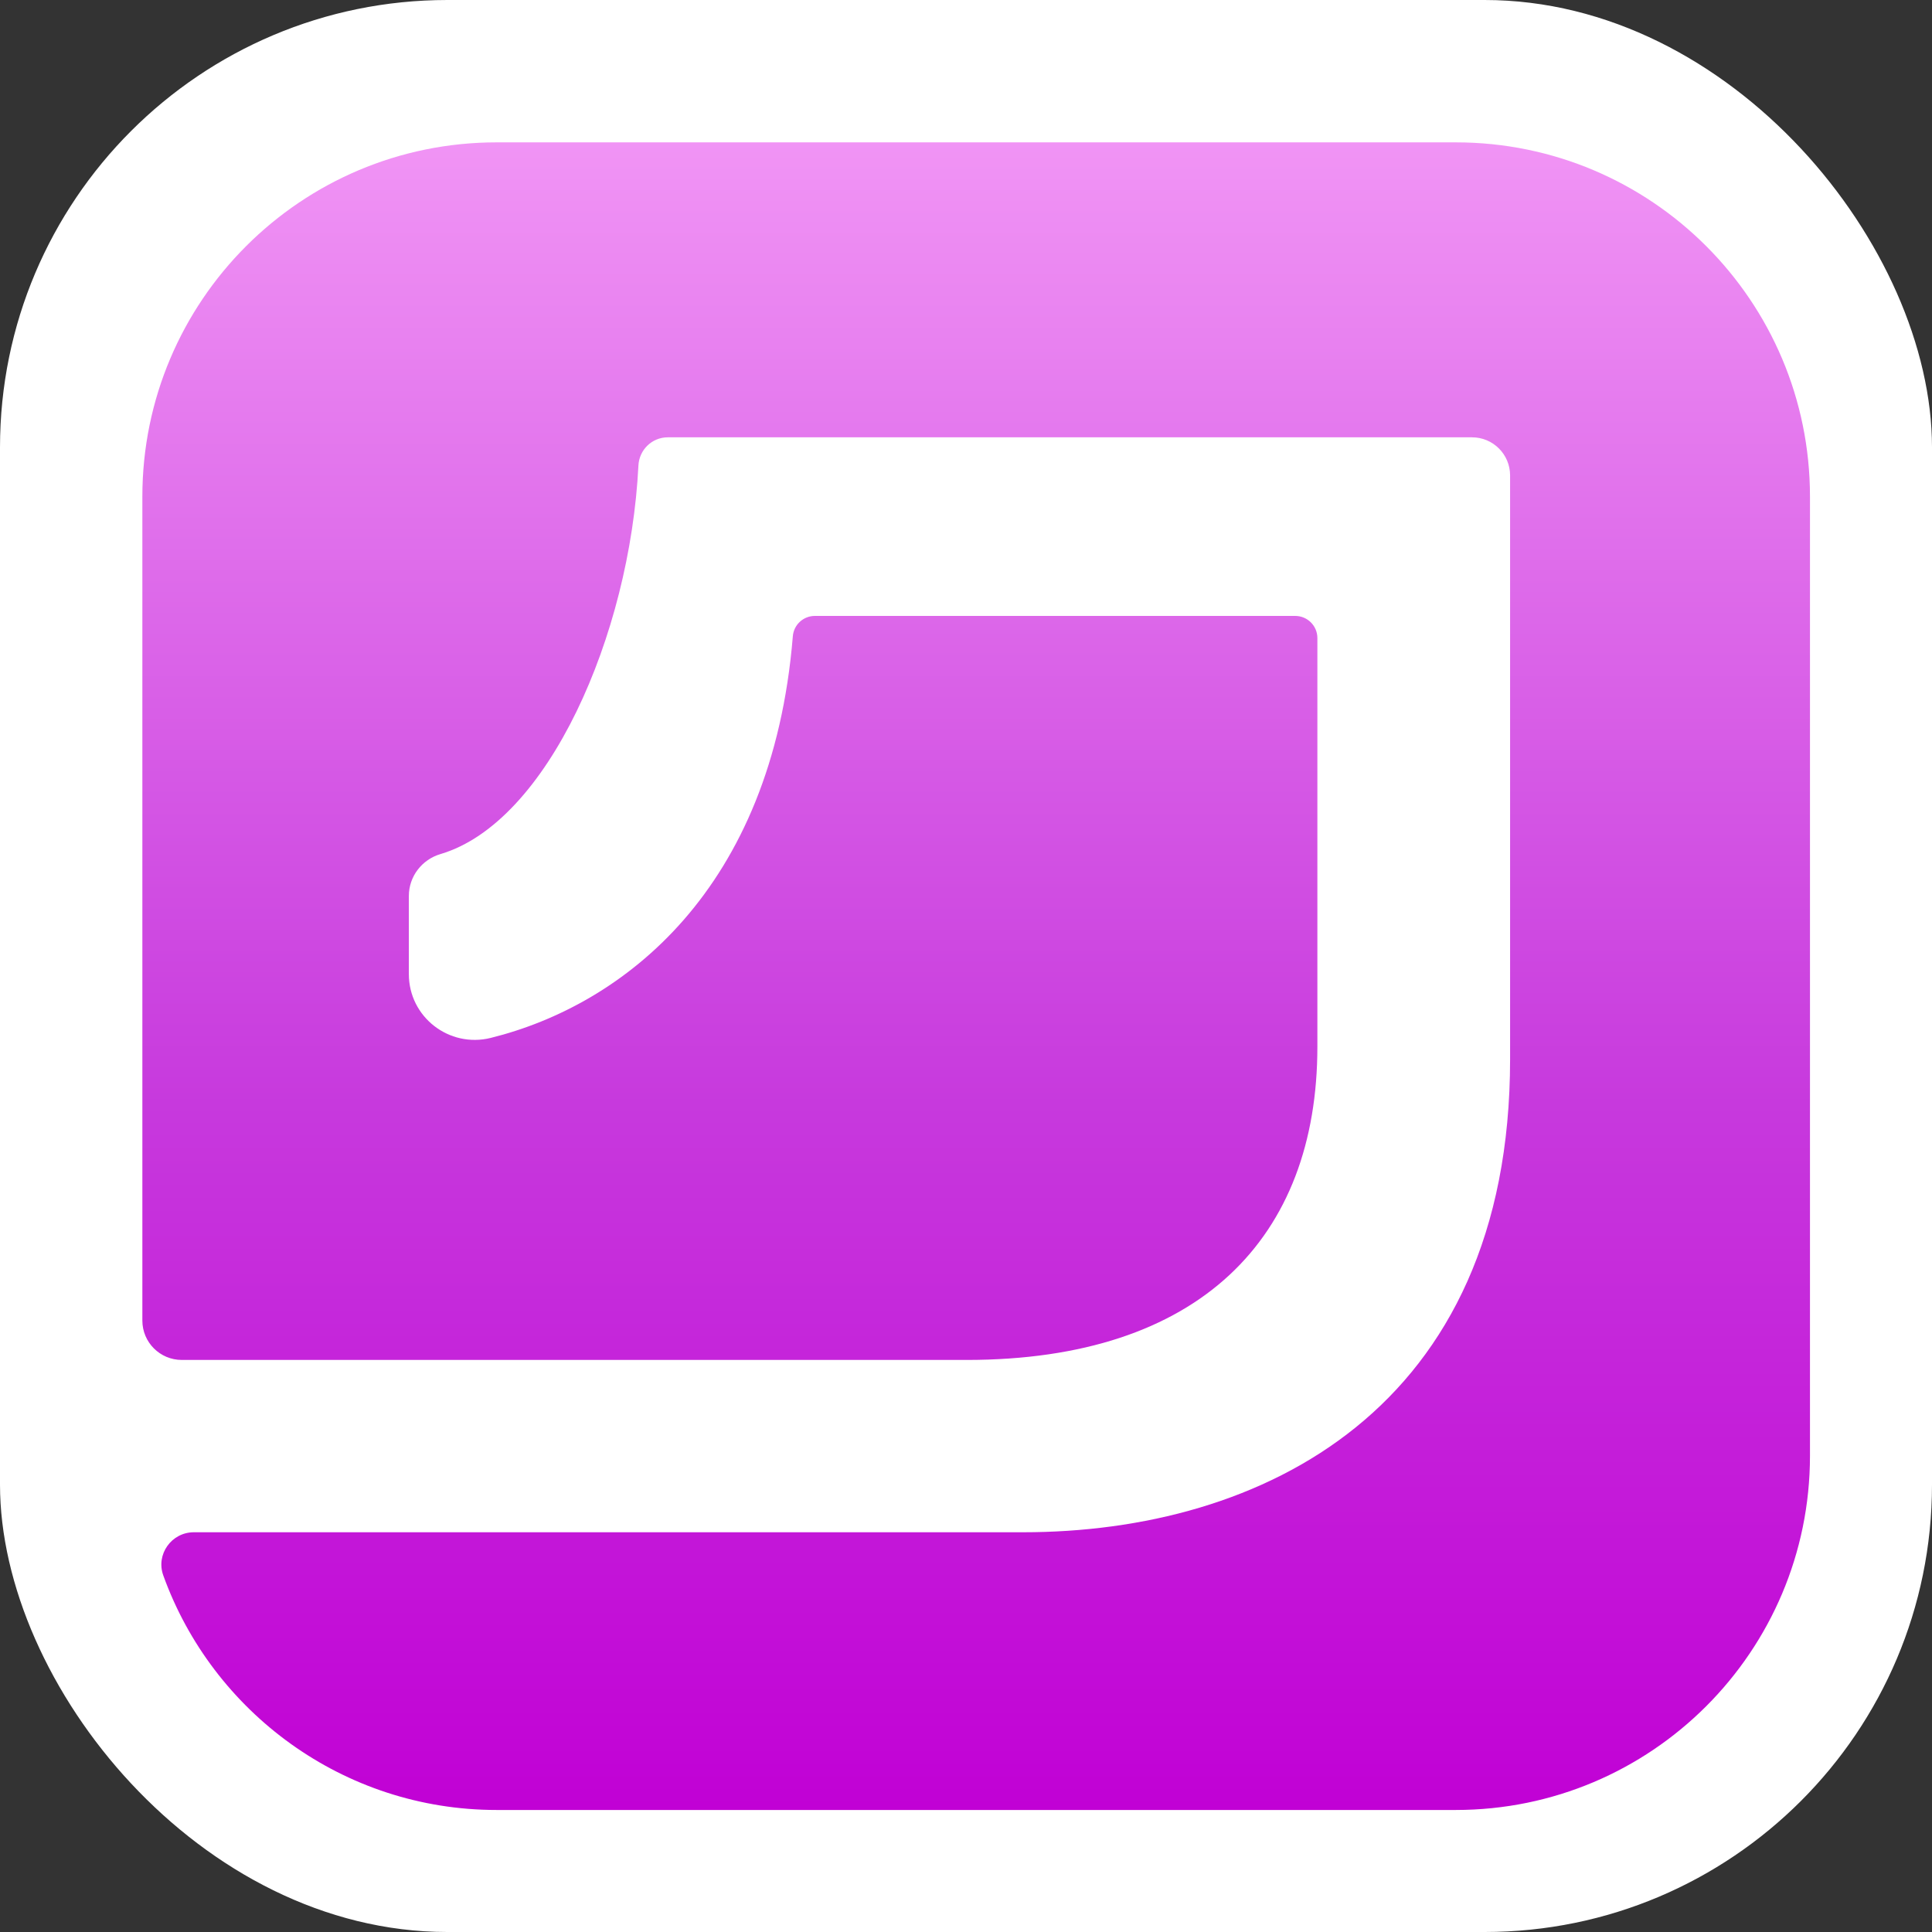 <svg width="95" height="95" viewBox="0 0 95 95" xmlns="http://www.w3.org/2000/svg" xmlns:xlink="http://www.w3.org/1999/xlink"><rect x="0" y="0" width="95" height="95" fill="#333333" stroke="none"/><title>avatar-kuromu-2x</title><defs><rect id="a" width="95" height="95" rx="22"/><linearGradient x1="50%" y1="0%" x2="50%" y2="100%" id="b"><stop stop-color="#F195F5" offset="0%"/><stop stop-color="#C739DD" offset="57.569%"/><stop stop-color="#C100D5" offset="100%"/></linearGradient></defs><g fill="none" fill-rule="evenodd"><mask id="c" fill="#fff"><use xlink:href="#a"/></mask><use fill="#FFF" xlink:href="#a"/><path d="M89 24.42v47.16C89 81.2 81.2 89 71.58 89H24.42c-7.54 0-13.974-4.818-16.392-11.536-.372-1.032.406-2.12 1.503-2.12H50.3c11.707 0 23.954-6.008 23.954-23.26V23.377c0-1.035-.837-1.873-1.872-1.873H32.835c-.776 0-1.405.614-1.443 1.39-.414 8.34-4.46 17.54-9.726 19.1-.92.27-1.562 1.102-1.562 2.062V47.9c0 2.107 1.98 3.643 4.026 3.136 6.512-1.615 13.836-7.274 14.855-19.752.046-.564.517-.998 1.083-.998h23.62c.602 0 1.09.487 1.09 1.088v20.093c0 9.396-5.777 15.404-17.254 15.404H8.94c-1.072 0-1.94-.866-1.94-1.937V24.42C7 14.8 14.8 7 24.42 7h47.16C81.2 7 89 14.8 89 24.42" fill="url(#b)" mask="url(#c)"/></g></svg>